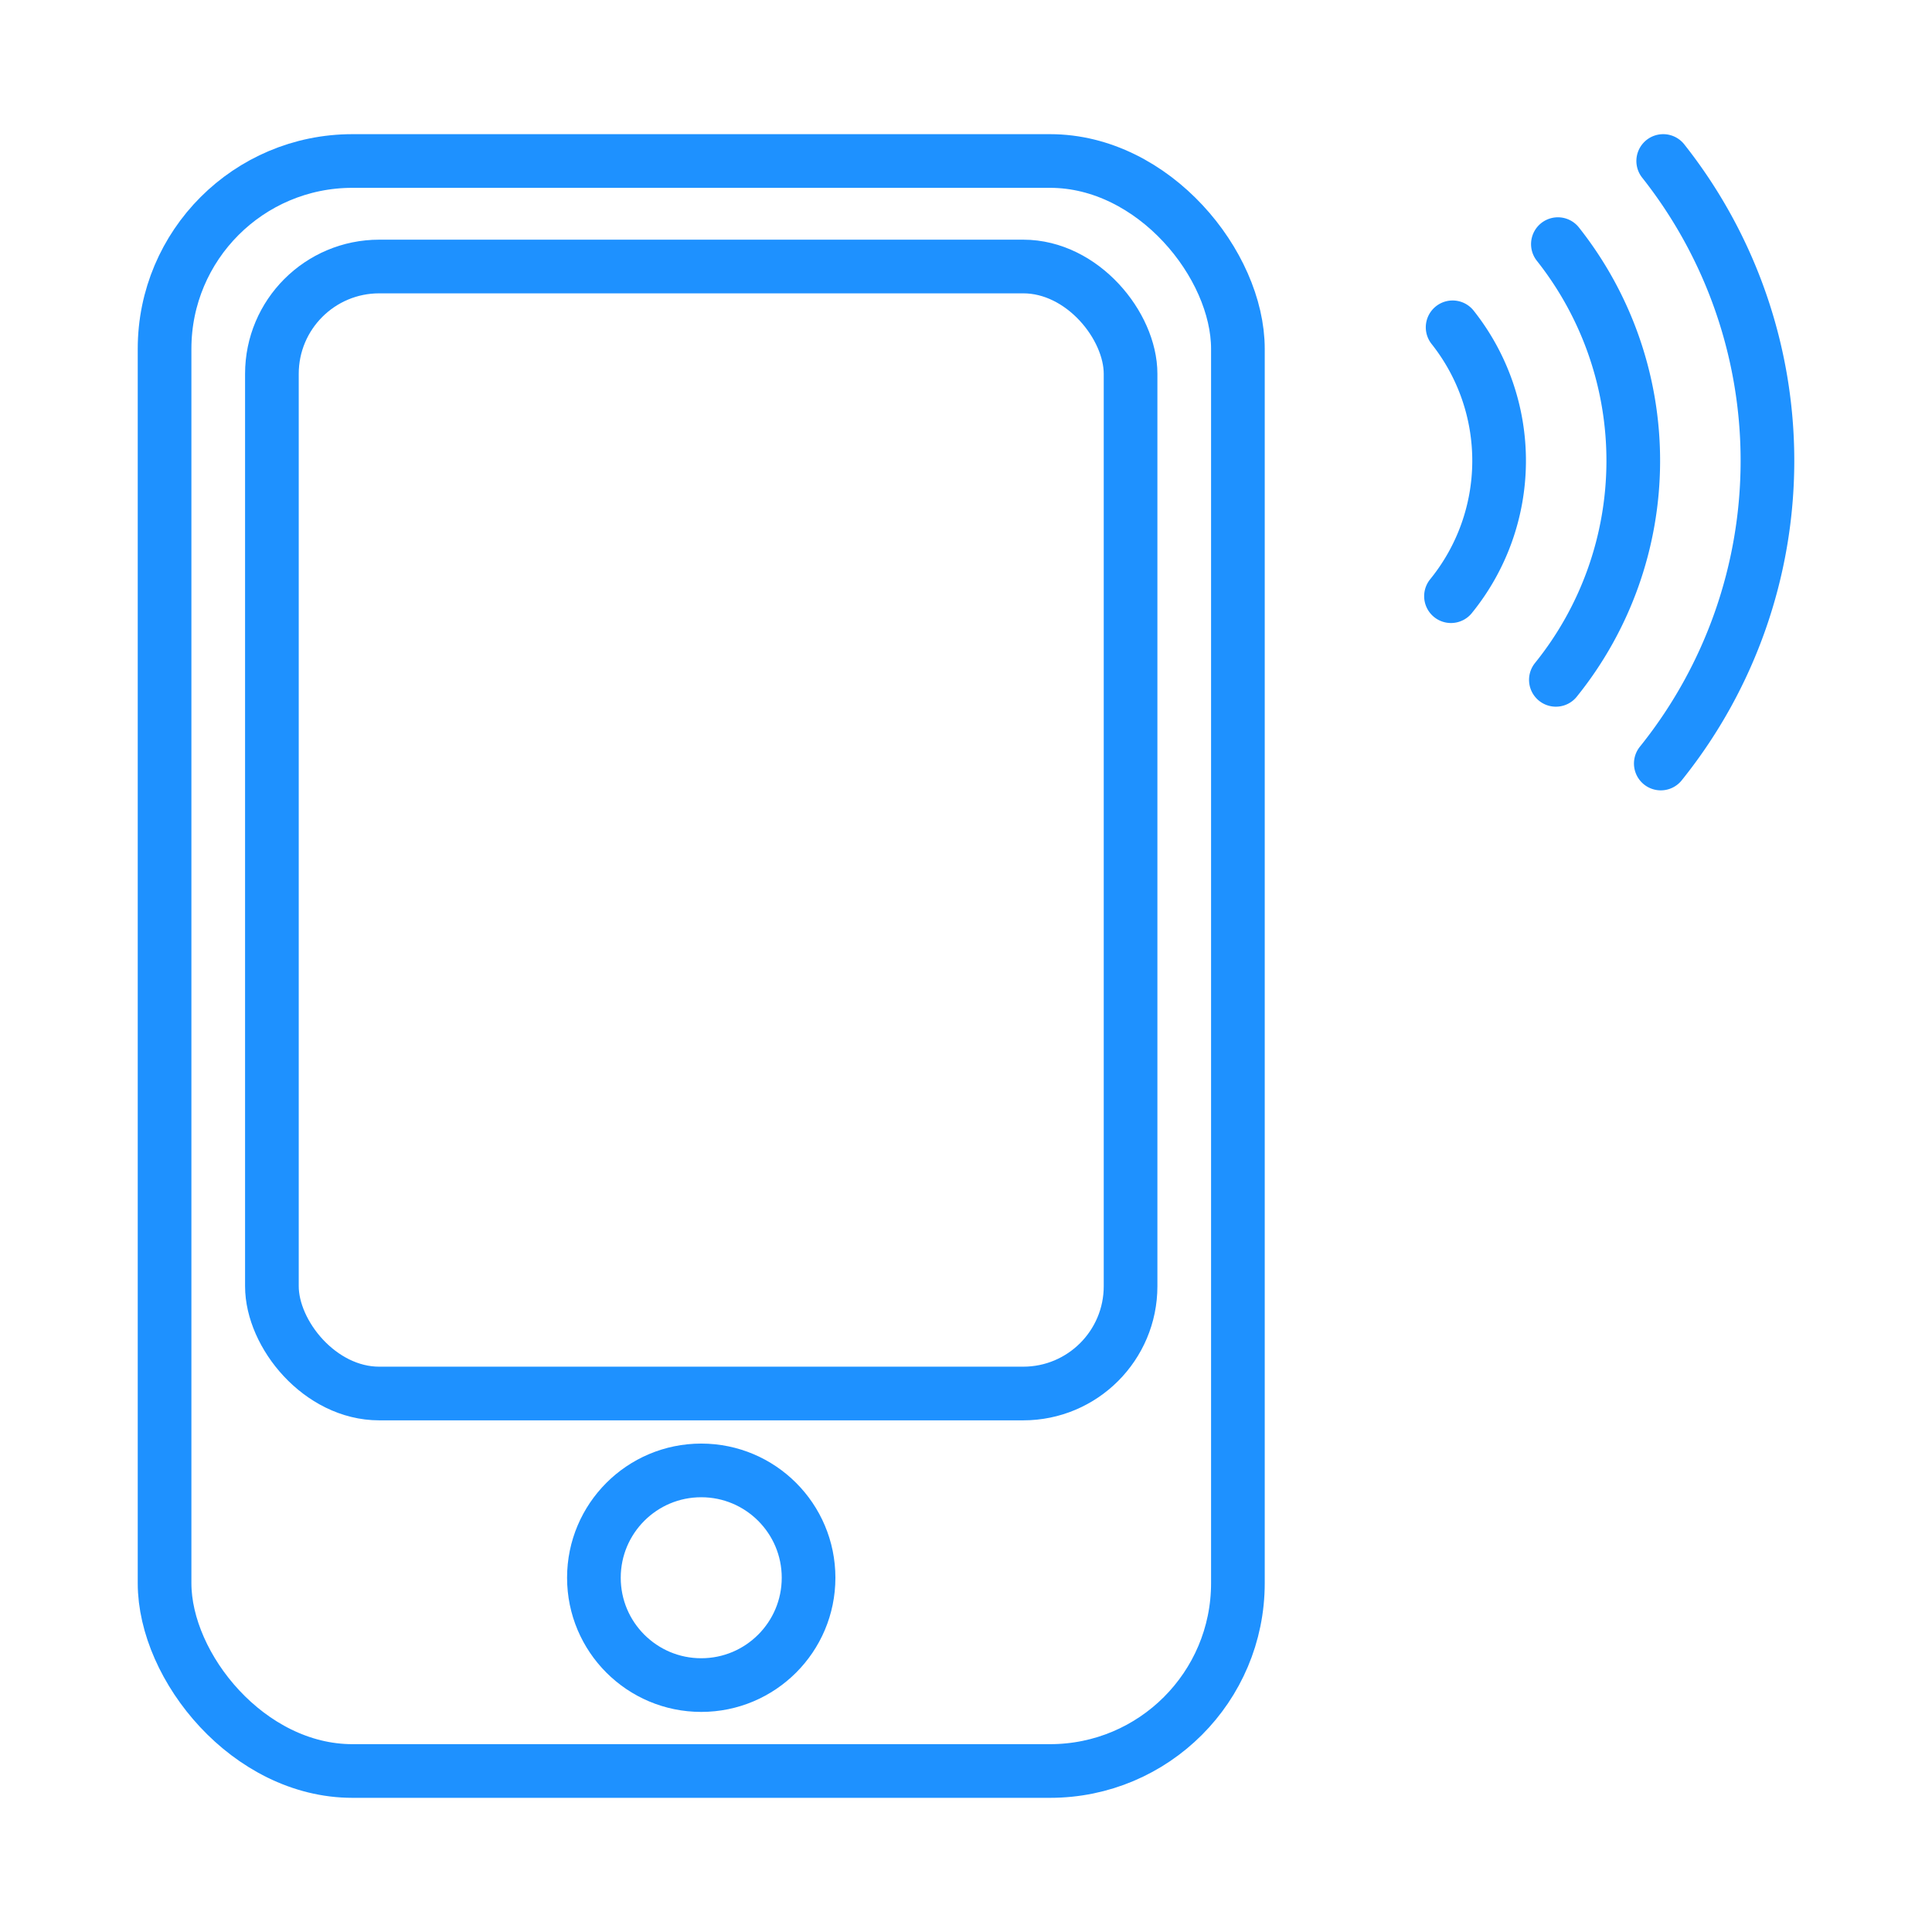 <svg xmlns="http://www.w3.org/2000/svg" width="72" height="72">
  <g fill="none" stroke="#1e91ff" stroke-linecap="round" stroke-miterlimit="10" stroke-width="2">
    <rect x="6.133" y="6" width="40" height="60" rx="7"/>
    <rect x="10.133" y="9.932" width="32" height="42" rx="4"/>
    <circle cx="26.133" cy="58.798" r="4"/>
    <path d="M54.135 12.198a8.001 8.001 0 0 1-.061 10.02M58.058 9.098a13.002 13.002 0 0 1-.075 16.238M61.983 6a18.003 18.003 0 0 1-.023 22.37l-.067.084"/>
  </g>
</svg>